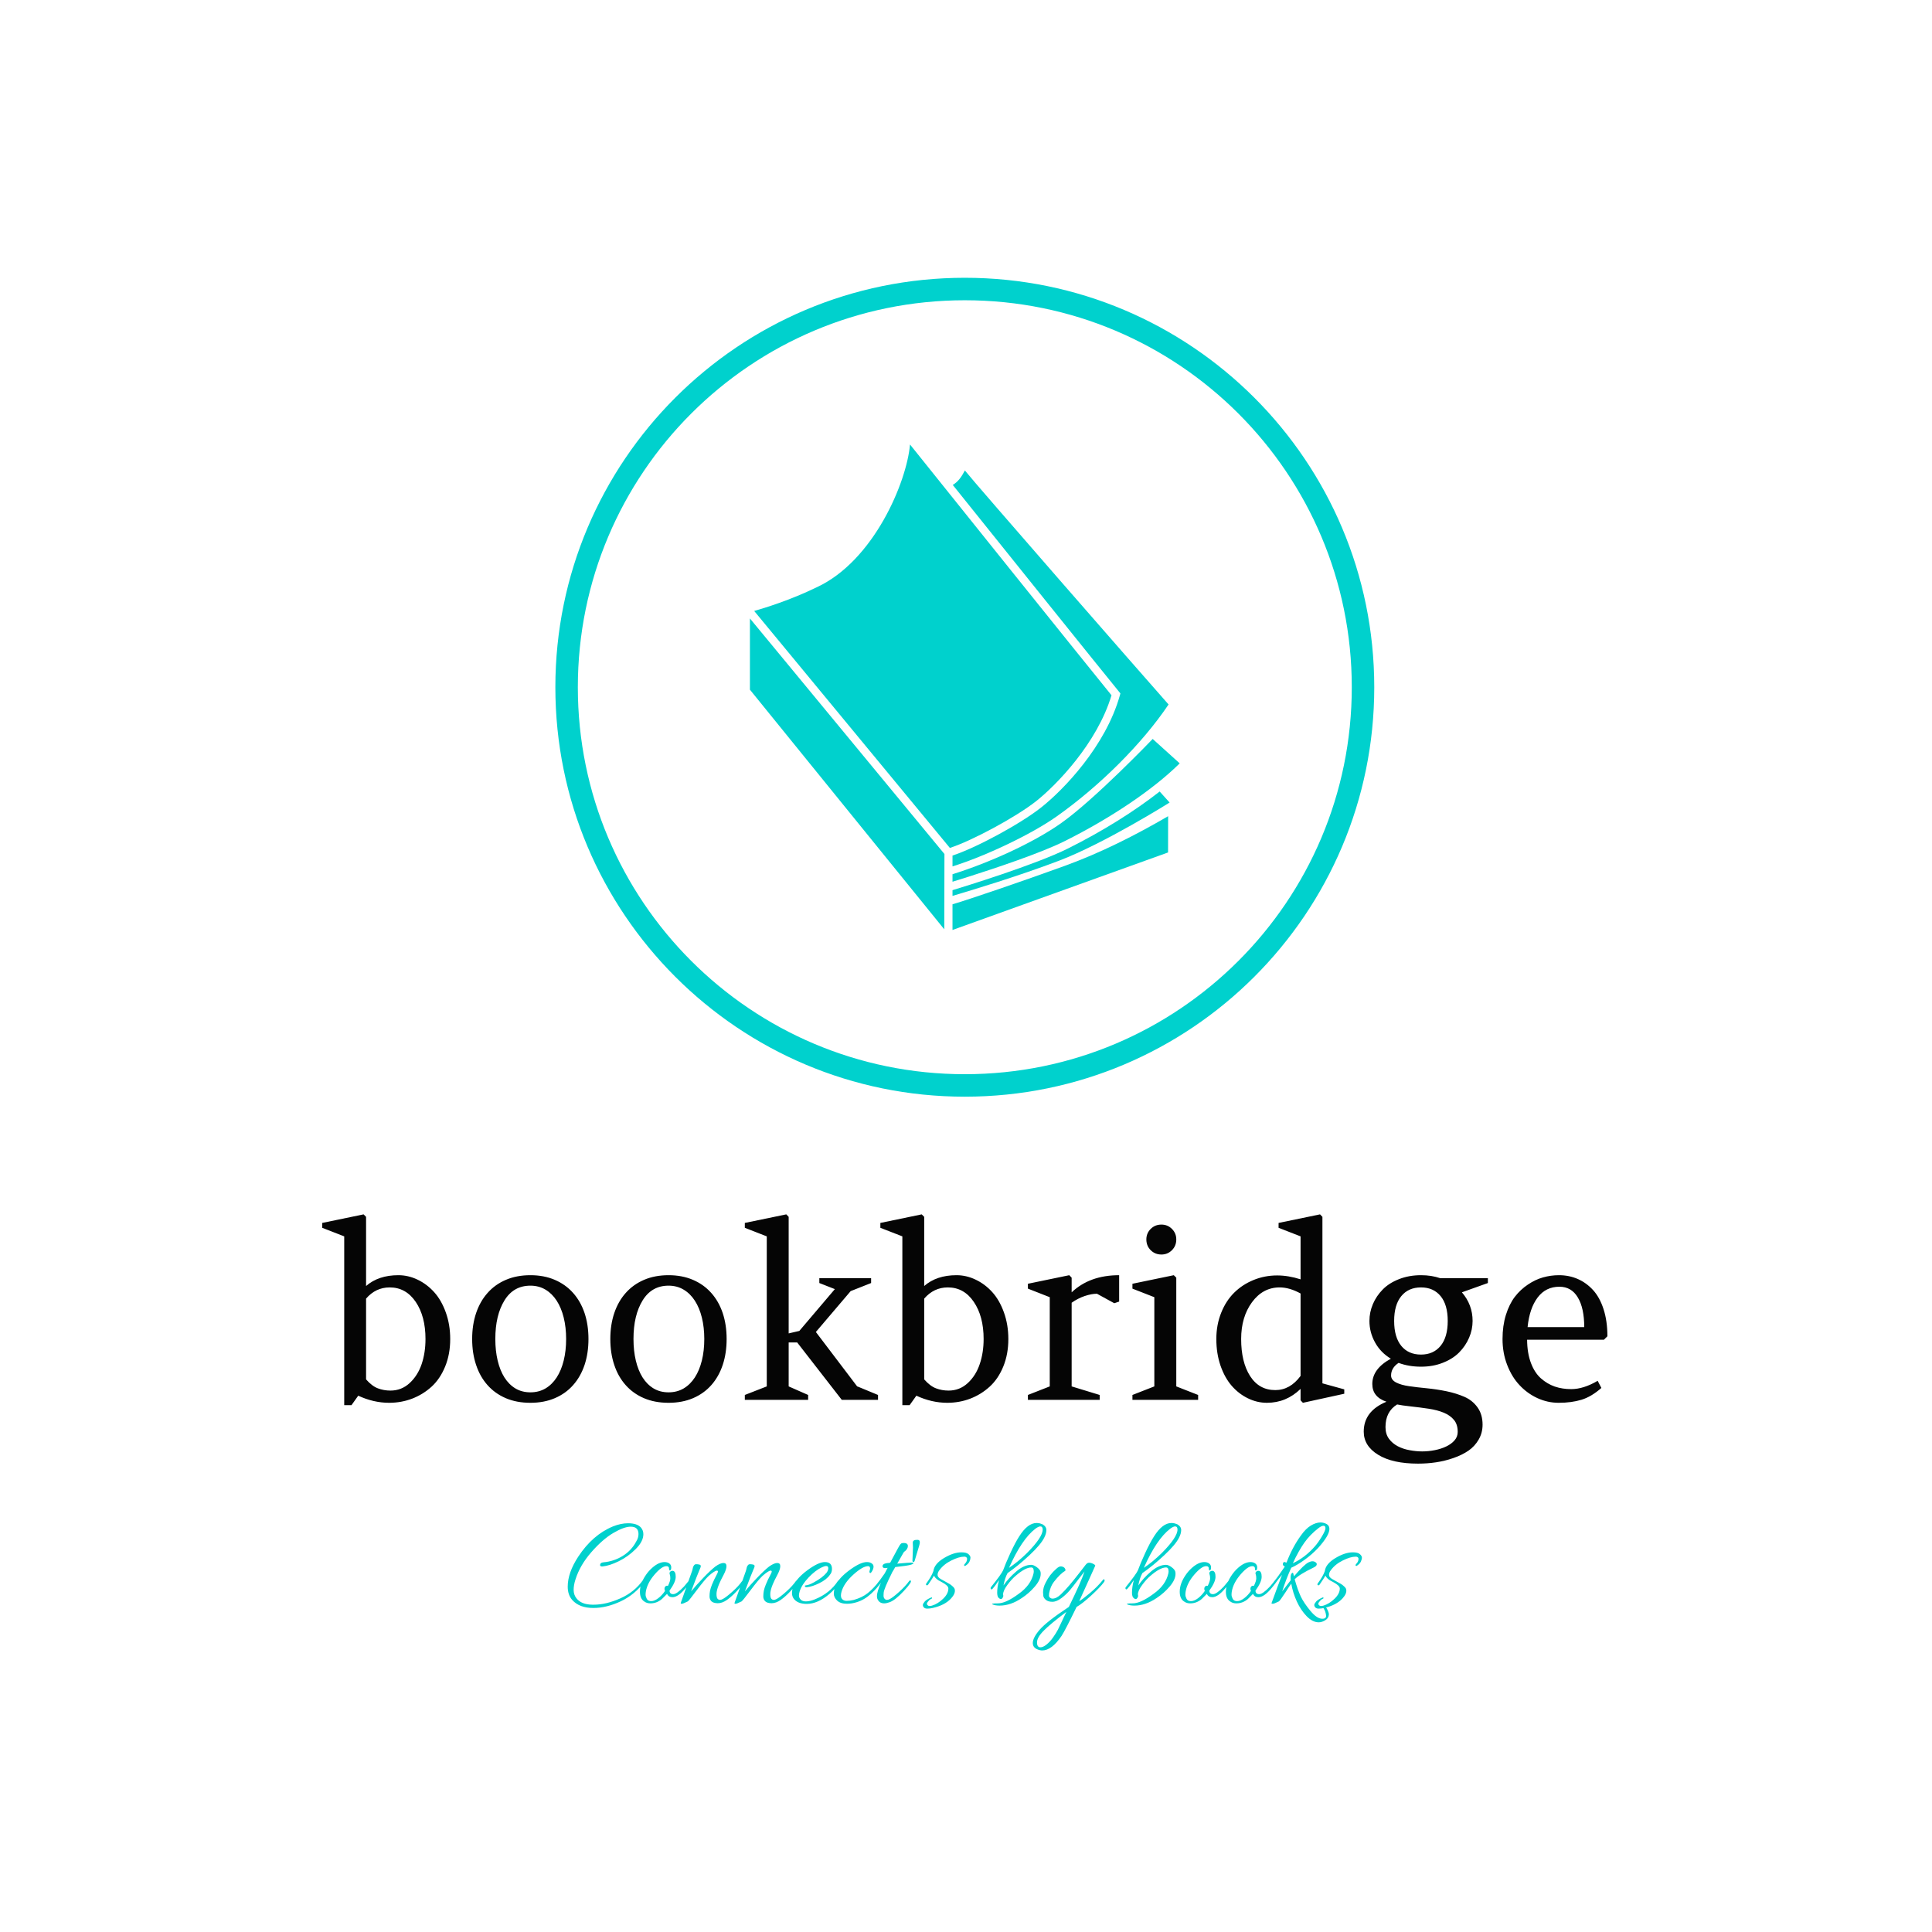 <svg xmlns="http://www.w3.org/2000/svg" version="1.1" xmlns:xlink="http://www.w3.org/1999/xlink" xmlns:svgjs="http://svgjs.dev/svgjs" width="1500" height="1500" viewBox="0 0 1500 1500"><rect width="1500" height="1500" fill="#ffffff"></rect><g transform="matrix(0.667,0,0,0.667,248.824,213.943)"><svg viewBox="0 0 232 248" data-background-color="#ffffff" preserveAspectRatio="xMidYMid meet" height="1603" width="1500" xmlns="http://www.w3.org/2000/svg" xmlns:xlink="http://www.w3.org/1999/xlink"><g id="tight-bounds" transform="matrix(1,0,0,1,0.273,0.4)"><svg viewBox="0 0 231.455 247.2" height="247.2" width="231.455"><g><svg viewBox="0 0 395.52 422.427" height="247.2" width="231.455"><g transform="matrix(1,0,0,1,0,288.223)"><svg viewBox="0 0 395.52 134.203" height="134.203" width="395.52"><g id="textblocktransform"><svg viewBox="0 0 395.52 134.203" height="134.203" width="395.52" id="textblock"><g><svg viewBox="0 0 395.52 76.706" height="76.706" width="395.52"><g transform="matrix(1,0,0,1,0,0)"><svg width="395.52" viewBox="0.24 -38.11 264.09 51.22" height="76.706" data-palette-color="#050505"><path d="M7.64-0.85L6.25 1.1 4.76 1.1 4.76-33.59 0.24-35.35 0.24-36.35 8.74-38.11 9.25-37.6 9.25-23.39Q11.79-25.61 15.89-25.61L15.89-25.61Q17.92-25.61 19.84-24.69 21.75-23.78 23.24-22.13 24.73-20.48 25.63-17.97 26.54-15.45 26.54-12.5L26.54-12.5Q26.54-9.38 25.5-6.84 24.46-4.3 22.71-2.7 20.95-1.1 18.71-0.24 16.48 0.61 13.99 0.61L13.99 0.61Q10.79 0.61 7.64-0.85L7.64-0.85ZM14.11-23.1L14.11-23.1Q11.23-23.1 9.25-20.8L9.25-20.8 9.25-4.2Q10.47-2.81 11.68-2.36 12.89-1.9 14.26-1.9L14.26-1.9Q16.53-1.9 18.2-3.44 19.87-4.98 20.67-7.34 21.46-9.69 21.46-12.5L21.46-12.5Q21.46-17.16 19.45-20.13 17.43-23.1 14.11-23.1ZM43.02-25.61L43.02-25.61Q45.8-25.61 48.02-24.66 50.24-23.71 51.78-21.98 53.32-20.26 54.14-17.85 54.95-15.43 54.95-12.5L54.95-12.5Q54.95-9.59 54.15-7.18 53.34-4.76 51.8-3.03 50.27-1.29 48.04-0.34 45.82 0.61 43.02 0.61L43.02 0.61Q40.18 0.61 37.96-0.34 35.74-1.29 34.2-3.03 32.66-4.76 31.86-7.17 31.05-9.57 31.05-12.5L31.05-12.5Q31.05-15.43 31.87-17.85 32.69-20.26 34.23-21.98 35.76-23.71 37.99-24.66 40.21-25.61 43.02-25.61ZM37.69-20.43L37.69-20.43Q35.81-17.38 35.81-12.5L35.81-12.5Q35.81-10.08 36.29-8.07 36.77-6.05 37.68-4.6 38.6-3.15 39.94-2.34 41.28-1.54 43.02-1.54L43.02-1.54Q44.75-1.54 46.12-2.34 47.48-3.15 48.42-4.6 49.36-6.05 49.86-8.07 50.36-10.08 50.36-12.5L50.36-12.5Q50.36-14.89 49.86-16.91 49.36-18.92 48.42-20.37 47.48-21.83 46.12-22.64 44.75-23.46 43.02-23.46L43.02-23.46Q39.55-23.46 37.69-20.43ZM71.41-25.61L71.41-25.61Q74.19-25.61 76.41-24.66 78.63-23.71 80.17-21.98 81.71-20.26 82.53-17.85 83.34-15.43 83.34-12.5L83.34-12.5Q83.34-9.59 82.54-7.18 81.73-4.76 80.2-3.03 78.66-1.29 76.44-0.34 74.21 0.61 71.41 0.61L71.41 0.61Q68.57 0.61 66.35-0.34 64.13-1.29 62.59-3.03 61.05-4.76 60.25-7.17 59.44-9.57 59.44-12.5L59.44-12.5Q59.44-15.43 60.26-17.85 61.08-20.26 62.62-21.98 64.16-23.71 66.38-24.66 68.6-25.61 71.41-25.61ZM66.08-20.43L66.08-20.43Q64.2-17.38 64.2-12.5L64.2-12.5Q64.2-10.08 64.68-8.07 65.16-6.05 66.07-4.6 66.99-3.15 68.33-2.34 69.67-1.54 71.41-1.54L71.41-1.54Q73.14-1.54 74.51-2.34 75.87-3.15 76.81-4.6 77.75-6.05 78.25-8.07 78.75-10.08 78.75-12.5L78.75-12.5Q78.75-14.89 78.25-16.91 77.75-18.92 76.81-20.37 75.87-21.83 74.51-22.64 73.14-23.46 71.41-23.46L71.41-23.46Q67.94-23.46 66.08-20.43ZM96.09-2.76L100.09-1 100.09 0 87.08 0 87.08-1 91.59-2.76 91.59-33.59 87.08-35.35 87.08-36.35 95.6-38.11 96.09-37.6 96.09-13.65 98.28-14.16 105.58-22.75 102.39-24 102.39-25 113.03-25 113.03-24 108.83-22.34 101.68-13.94 110.2-2.71 110.2-2.76 114.45-1 114.45 0 107 0 97.84-11.79 96.09-11.79 96.09-2.76ZM122.33-0.85L120.94 1.1 119.45 1.1 119.45-33.59 114.93-35.35 114.93-36.35 123.43-38.11 123.94-37.6 123.94-23.39Q126.48-25.61 130.58-25.61L130.58-25.61Q132.61-25.61 134.52-24.69 136.44-23.78 137.93-22.13 139.42-20.48 140.32-17.97 141.23-15.45 141.23-12.5L141.23-12.5Q141.23-9.38 140.19-6.84 139.15-4.3 137.39-2.7 135.63-1.1 133.4-0.24 131.17 0.61 128.68 0.61L128.68 0.61Q125.48 0.61 122.33-0.85L122.33-0.85ZM128.8-23.1L128.8-23.1Q125.92-23.1 123.94-20.8L123.94-20.8 123.94-4.2Q125.16-2.81 126.37-2.36 127.58-1.9 128.95-1.9L128.95-1.9Q131.22-1.9 132.89-3.44 134.56-4.98 135.35-7.34 136.15-9.69 136.15-12.5L136.15-12.5Q136.15-17.16 134.13-20.13 132.12-23.1 128.8-23.1ZM154.24-2.76L160-1 160 0 145.25 0 145.25-1 149.74-2.76 149.74-21.09 145.25-22.85 145.25-23.85 153.75-25.61 154.24-25.1 154.24-22.09Q157.95-25.61 164-25.61L164-25.61 164-20.19 163-19.85 159.44-21.8Q158.34-21.8 156.92-21.33 155.51-20.85 154.24-19.95L154.24-19.95 154.24-2.76ZM175.74-2.76L180.23-1 180.23 0 166.73 0 166.73-1 171.23-2.76 171.23-21.09 166.73-22.85 166.73-23.85 175.23-25.61 175.74-25.1 175.74-2.76ZM169.59-32.96L169.59-32.96Q169.59-34.23 170.48-35.12 171.37-36.01 172.69-36.01L172.69-36.01Q173.96-36.01 174.85-35.12 175.74-34.23 175.74-32.96L175.74-32.96Q175.74-31.64 174.85-30.75 173.96-29.86 172.69-29.86L172.69-29.86Q171.37-29.86 170.48-30.75 169.59-31.64 169.59-32.96ZM205.77-3.39L210.26-2.15 210.26-1.25 201.76 0.61 201.28 0.1 201.28-2.25Q198.35 0.61 194.37 0.61L194.37 0.61Q192.34 0.61 190.46-0.31 188.58-1.22 187.14-2.87 185.7-4.52 184.83-7.02 183.97-9.52 183.97-12.5L183.97-12.5Q183.97-15.41 184.96-17.87 185.94-20.34 187.63-22.01 189.31-23.68 191.61-24.62 193.9-25.56 196.47-25.56L196.47-25.56Q198.79-25.56 201.28-24.76L201.28-24.76 201.28-33.59 196.76-35.35 196.76-36.35 205.28-38.11 205.77-37.6 205.77-3.39ZM201.28-4.91L201.28-4.91 201.28-21.85Q199.01-23.1 196.98-23.1L196.98-23.1Q193.54-23.1 191.3-20.06 189.07-17.02 189.07-12.5L189.07-12.5Q189.07-7.76 190.91-4.88 192.76-2 196.08-2L196.08-2Q199.13-2 201.28-4.91ZM221.12 0.95L221.12 0.95Q218.73 2.42 218.73 5.59L218.73 5.59Q218.73 7.03 219.44 8 220.15 8.96 221.24 9.53 222.34 10.11 223.69 10.35 225.03 10.6 226.27 10.6L226.27 10.6Q227.57 10.6 228.87 10.34 230.18 10.08 231.22 9.58 232.26 9.08 232.91 8.34 233.57 7.59 233.57 6.59L233.57 6.59Q233.57 5.05 232.8 4.13 232.04 3.2 230.72 2.65 229.4 2.1 227.62 1.83 225.83 1.56 223.81 1.34L223.81 1.34Q222.95 1.25 222.28 1.15 221.61 1.05 221.12 0.95ZM226.03-6.81L226.03-6.81Q223.52-6.81 221.42-7.59L221.42-7.59Q219.88-6.57 219.88-5L219.88-5Q219.88-4.1 220.92-3.56 221.95-3.03 223.61-2.8 225.27-2.56 227.27-2.37 229.28-2.17 231.28-1.76 233.28-1.34 234.94-0.62 236.6 0.1 237.64 1.55 238.68 3 238.68 5.1L238.68 5.1Q238.68 6.79 237.87 8.18 237.06 9.57 235.76 10.46 234.45 11.35 232.69 11.96 230.94 12.57 229.12 12.84 227.3 13.11 225.42 13.11L225.42 13.11Q220.17 13.11 217.22 11.29 214.26 9.47 214.26 6.54L214.26 6.54Q214.26 2.32 218.93 0.39L218.93 0.39Q216.02-0.59 216.02-3.25L216.02-3.25Q216.02-6.37 219.83-8.45L219.83-8.45Q217.7-9.74 216.57-11.82 215.43-13.89 215.43-16.21L215.43-16.21Q215.43-17.99 216.14-19.67 216.85-21.34 218.16-22.67 219.46-24 221.51-24.8 223.56-25.61 226.03-25.61L226.03-25.61Q228.18-25.61 229.96-25L229.96-25 239.77-25 239.77-24 234.43-22.09Q236.63-19.53 236.63-16.21L236.63-16.21Q236.63-14.43 235.91-12.76 235.19-11.08 233.88-9.75 232.57-8.42 230.53-7.62 228.5-6.81 226.03-6.81ZM220.51-16.21L220.51-16.21Q220.51-12.87 221.98-11.08 223.44-9.3 226.03-9.3L226.03-9.3Q228.59-9.3 230.06-11.1 231.52-12.89 231.52-16.21L231.52-16.21Q231.52-19.53 230.06-21.31 228.59-23.1 226.03-23.1L226.03-23.1Q223.44-23.1 221.98-21.31 220.51-19.53 220.51-16.21ZM264.33-13.06L263.62-12.35 247.83-12.35Q247.85-9.62 248.61-7.59 249.37-5.57 250.66-4.42 251.96-3.27 253.51-2.73 255.06-2.2 256.89-2.2L256.89-2.2Q259.43-2.2 262.33-3.91L262.33-3.91 263.09-2.44Q261.04-0.63 258.99-0.01 256.94 0.61 254.32 0.61L254.32 0.61Q252.05 0.61 249.95-0.35 247.85-1.32 246.27-3.02 244.68-4.71 243.73-7.18 242.78-9.64 242.78-12.5L242.78-12.5Q242.78-15.21 243.47-17.44 244.17-19.68 245.31-21.17 246.46-22.66 247.99-23.68 249.51-24.71 251.11-25.16 252.71-25.61 254.37-25.61L254.37-25.61Q256.45-25.61 258.22-24.84 259.99-24.07 261.37-22.57 262.75-21.07 263.54-18.63 264.33-16.19 264.33-13.06L264.33-13.06ZM254.47-23.24L254.47-23.24Q251.66-23.24 249.99-21.02 248.32-18.8 247.93-14.94L247.93-14.94 259.57-14.94Q259.57-18.85 258.25-21.04 256.94-23.24 254.47-23.24Z" opacity="1" transform="matrix(1,0,0,1,0,0)" fill="#050505" class="wordmark-text-0" data-fill-palette-color="primary" id="text-0"></path></svg></g></svg></g><g transform="matrix(1,0,0,1,75.544,94.814)"><svg viewBox="0 0 244.431 39.389" height="39.389" width="244.431"><g transform="matrix(1,0,0,1,0,0)"><svg width="244.431" viewBox="1 -29.6 301.86 48.65" height="39.389" data-palette-color="#00d1cd"><path d="M27.9-25.2L27.9-25.2Q27.9-28 24.95-28L24.95-28Q22.4-28 18.32-25.6 14.25-23.2 9.95-18.28 5.65-13.35 3.95-7.95L3.95-7.95Q3.25-5.8 3.25-3.98 3.25-2.15 4.3-0.8L4.3-0.8Q6.15 1.6 10.35 1.65L10.35 1.65Q10.65 1.65 10.9 1.65L10.9 1.65Q15.55 1.65 20.95-0.73 26.35-3.1 29.6-7.7L29.6-7.7Q29.85-8.05 30.13-7.85 30.4-7.65 30.4-7.5 30.4-7.35 30.3-7.25L30.3-7.25Q26.6-2.2 21.2 0.35 15.8 2.9 10.75 2.9L10.75 2.9Q5.45 2.9 2.75-0.1L2.75-0.1Q1-2.05 1-5.2L1-5.2Q1-10.5 5-16.6L5-16.6Q10.45-24.9 18.2-28.1L18.2-28.1Q21.2-29.3 23.95-29.3L23.95-29.3Q27.35-29.3 28.8-27.7L28.8-27.7Q29.75-26.6 29.75-25.15L29.75-25.15Q29.75-22.4 26.85-19.5 23.95-16.6 20.43-14.88 16.9-13.15 14.3-12.9L14.3-12.9Q13.25-12.8 13.3-13.45L13.3-13.45Q13.35-14.35 14.55-14.45L14.55-14.45Q18.55-14.8 21.9-16.88 25.25-18.95 27.05-22.4L27.05-22.4Q27.9-23.75 27.9-25.2ZM39.1-5.5L39.1-5.5Q40-7.35 40-8.35 40-9.35 39.77-9.93 39.55-10.5 39.97-10.9 40.4-11.3 41.05-11.2L41.05-11.2Q42.05-10.95 42.05-8.95 42.05-6.95 39.7-3.7L39.7-3.7Q39.75-2.35 41.1-2.35 42.45-2.35 45.2-5.25L45.2-5.25Q46.5-6.75 46.82-7.2 47.15-7.65 47.4-7.53 47.65-7.4 47.65-7.3L47.65-7.3Q47.65-6.8 45.85-4.7L45.85-4.7Q43-1.2 40.8-1.2L40.8-1.2Q39.35-1.2 38.75-2.45L38.75-2.45Q37.75-1.4 36.8-0.5L36.8-0.5Q34.85 1.15 32.45 1.15L32.45 1.15Q31.1 1.15 30.2 0.5L30.2 0.5Q28.45-0.55 28.45-3.25L28.45-3.25Q28.45-6.2 30.45-9.25L30.45-9.25Q31.6-11.05 33.15-12.4L33.15-12.4Q35.6-14.55 37.8-14.55L37.8-14.55Q38.35-14.55 38.85-14.4L38.85-14.4Q40.35-13.9 40.35-12.5L40.35-12.5Q40.35-11.35 39.75-11.35L39.75-11.35Q39.5-11.45 39.5-12.1L39.5-12.1Q39.5-13 38.5-13L38.5-13Q36.75-13 34-9.8 31.25-6.6 30.7-3.35L30.7-3.35Q30.6-2.8 30.6-2.13 30.6-1.45 31.05-0.58 31.5 0.3 32.72 0.3 33.95 0.3 35.4-0.8 36.85-1.9 38-3.6L38-3.6 37.85-3.9Q37.65-4.7 38.05-5.2 38.45-5.7 39.1-5.5ZM60.2-14.2L60.2-14.2Q61.34-14.2 61.34-12.98 61.34-11.75 60.2-9.6 59.05-7.45 58.5-6.1L58.5-6.1Q57.55-3.8 57.55-2.43 57.55-1.05 57.95-0.6L57.95-0.6Q58.7 0.2 60-0.53 61.3-1.25 63.62-3.33 65.95-5.4 67.34-7.4L67.34-7.4Q67.55-7.65 67.82-7.53 68.09-7.4 68.09-7.28 68.09-7.15 68-7L68-7Q67.25-5.65 65.3-3.55 63.34-1.45 61.55-0.18 59.75 1.1 58 1.1L58 1.1Q56.3 1.05 55.59 0.33 54.9-0.4 54.9-1.5 54.9-2.6 55.09-3.63 55.3-4.65 55.84-6L55.84-6Q56.75-8.15 57.42-9.35 58.09-10.55 58.09-10.93 58.09-11.3 57.7-11.3L57.7-11.3Q56.9-11.3 54.65-9.35L54.65-9.35Q53.09-7.9 50.07-3.88 47.05 0.15 46.65 0.4L46.65 0.4Q44.84 1.3 44.4 1.3 43.95 1.3 43.95 1.15 43.95 1 44.05 0.73 44.15 0.45 45.02-2 45.9-4.45 46.92-7.38 47.95-10.3 48.17-10.9 48.4-11.5 48.47-11.93 48.55-12.35 48.65-12.65 48.75-12.95 49.02-13.33 49.3-13.7 49.75-13.73 50.2-13.75 50.9-13.63 51.59-13.5 51.59-13L51.59-13Q51.59-12.65 51.05-11.48 50.5-10.3 47.9-3.4L47.9-3.4Q49.7-5.6 52.45-8.47 55.2-11.35 57.09-12.85L57.09-12.85Q59-14.2 60.2-14.2ZM80.64-14.2L80.64-14.2Q81.79-14.2 81.79-12.98 81.79-11.75 80.64-9.6 79.49-7.45 78.94-6.1L78.94-6.1Q77.99-3.8 77.99-2.43 77.99-1.05 78.39-0.6L78.39-0.6Q79.14 0.2 80.44-0.53 81.74-1.25 84.07-3.33 86.39-5.4 87.79-7.4L87.79-7.4Q87.99-7.65 88.27-7.53 88.54-7.4 88.54-7.28 88.54-7.15 88.44-7L88.44-7Q87.69-5.65 85.74-3.55 83.79-1.45 81.99-0.18 80.19 1.1 78.44 1.1L78.44 1.1Q76.74 1.05 76.04 0.33 75.34-0.4 75.34-1.5 75.34-2.6 75.54-3.63 75.74-4.65 76.29-6L76.29-6Q77.19-8.15 77.87-9.35 78.54-10.55 78.54-10.93 78.54-11.3 78.14-11.3L78.14-11.3Q77.34-11.3 75.09-9.35L75.09-9.35Q73.54-7.9 70.52-3.88 67.49 0.15 67.09 0.4L67.09 0.4Q65.29 1.3 64.84 1.3 64.39 1.3 64.39 1.15 64.39 1 64.49 0.73 64.59 0.45 65.47-2 66.34-4.45 67.37-7.38 68.39-10.3 68.62-10.9 68.84-11.5 68.92-11.93 68.99-12.35 69.09-12.65 69.19-12.95 69.47-13.33 69.74-13.7 70.19-13.73 70.64-13.75 71.34-13.63 72.04-13.5 72.04-13L72.04-13Q72.04-12.65 71.49-11.48 70.94-10.3 68.34-3.4L68.34-3.4Q70.14-5.6 72.89-8.47 75.64-11.35 77.54-12.85L77.54-12.85Q79.44-14.2 80.64-14.2ZM98.74-14.55L98.74-14.55Q101.44-14.55 101.44-11.95L101.44-11.95Q101.44-10.6 100.69-9.75L100.69-9.75Q99.44-7.9 96.64-6.53 93.84-5.15 91.89-5L91.89-5Q91.19-4.95 91.14-5.4L91.14-5.4Q91.09-5.6 91.27-5.65 91.44-5.7 91.54-5.7L91.54-5.7Q92.69-5.8 94.49-6.8L94.49-6.8Q97.84-8.6 99.39-10.5L99.39-10.5Q100.04-11.4 100.04-12.23 100.04-13.05 99.24-13.05L99.24-13.05Q98.59-13.05 97.49-12.5L97.49-12.5Q95.14-11.4 92.54-8.68 89.94-5.95 89.14-3.35L89.14-3.35Q88.89-2.55 88.89-1.78 88.89-1 89.54-0.3 90.19 0.4 91.54 0.4L91.54 0.4Q93.04 0.4 94.99-0.4L94.99-0.4Q100.64-2.7 103.69-7.35L103.69-7.35Q103.99-7.75 104.24-7.5L104.24-7.5Q104.44-7.4 104.44-7.25 104.44-7.1 104.29-6.9L104.29-6.9Q102.79-4.4 100.49-2.45L100.49-2.45Q96.04 1.35 91.84 1.35L91.84 1.35Q88.24 1.35 86.79-0.8L86.79-0.8Q86.24-1.65 86.24-2.85 86.24-4.05 86.89-5.7L86.89-5.7Q88.14-8.55 92.24-11.55 96.34-14.55 98.74-14.55ZM115.69-11L115.69-11 115.94-12Q115.94-13 115.19-13L115.19-13Q113.14-13 109.59-9.8 106.04-6.6 105.09-3.35L105.09-3.35Q104.84-2.5 104.84-1.83 104.84-1.15 105.14-0.7L105.14-0.7Q105.74 0.2 106.99 0.2 108.24 0.2 109.69-0.15L109.69-0.15Q112.89-1.05 115.01-2.73 117.14-4.4 119.49-7.4L119.49-7.4Q119.69-7.65 119.96-7.55 120.24-7.45 120.24-7.28 120.24-7.1 120.09-6.75L120.09-6.75Q117.69-3.5 115.06-1.48 112.44 0.55 108.99 1.15L108.99 1.15Q107.99 1.3 107.14 1.3L107.14 1.3Q104.69 1.3 103.41 0.1 102.14-1.1 102.14-2.55 102.14-4 102.84-5.7L102.84-5.7Q104.09-8.55 108.19-11.55 112.29-14.55 114.69-14.55L114.69-14.55Q115.29-14.55 115.84-14.4L115.84-14.4Q117.24-13.9 117.24-12.8L117.24-12.8Q117.24-12.05 116.69-11.1 116.14-10.15 115.86-10.43 115.59-10.7 115.69-11ZM126.24-13.95L126.89-14Q130.74-14.35 131.56-14.35 132.39-14.35 132.39-14.1L132.39-14.1Q132.39-13.8 131.21-13.48 130.04-13.15 125.49-12.65L125.49-12.65Q125.24-12.2 124.89-11.6L124.89-11.6Q124.14-10.4 124.09-10.15L124.09-10.15Q121.24-4.45 121.09-2.9L121.09-2.9Q121.04-2.45 121.04-1.75 121.04-1.05 121.44-0.6L121.44-0.6Q122.14 0.2 123.44-0.5 124.74-1.2 127.06-3.3 129.39-5.4 130.84-7.4L130.84-7.4Q131.04-7.65 131.34-7.5L131.34-7.5Q132.09-7.15 128.74-3.55L128.74-3.55Q125.54-0.1 123.39 0.7L123.39 0.7Q122.14 1.15 121.29 1.15L121.29 1.15Q119.29 1.15 118.64-0.75L118.64-0.75Q118.54-1.1 118.54-1.6L118.54-1.6Q118.54-3.35 120.14-6.9L120.14-6.9Q119.89-6.35 118.19-4.4L118.19-4.4Q117.74-3.9 117.49-4.4L117.49-4.4Q117.44-4.5 117.44-4.67 117.44-4.85 117.64-5.1L117.64-5.1Q120.09-8.15 121.49-10.25L121.49-10.25Q121.49-10.3 122.59-12.35L122.59-12.35Q122.09-12.25 121.56-12.25 121.04-12.25 120.79-12.58 120.54-12.9 120.74-13.35L120.74-13.35Q121.09-14.15 123.39-14.25L123.39-14.25Q123.44-14.35 123.59-14.35L123.59-14.35 126.09-19Q126.29-19.4 126.54-19.83 126.79-20.25 126.91-20.48 127.04-20.7 127.19-20.95 127.34-21.2 127.44-21.3 127.54-21.4 127.64-21.5L127.64-21.5Q127.84-21.8 128.81-21.8 129.79-21.8 130.14-21.25L130.14-21.25Q130.29-21.05 130.29-20.58 130.29-20.1 129.94-19.53 129.59-18.95 129.19-18.7 128.79-18.45 128.64-18.15L128.64-18.15 126.24-13.95ZM132.18-22.23Q132.23-22.5 132.58-22.75 132.93-23 133.88-23 134.83-23 134.83-22.15L134.83-22.15Q134.83-21.55 134.58-20.75 134.33-19.95 134.23-19.58 134.13-19.2 133.66-17.68 133.18-16.15 132.98-15.4L132.98-15.4Q132.78-14.55 132.41-14.55 132.03-14.55 132.03-15.15L132.03-15.15 132.23-20.15Q132.23-20.5 132.18-21.23 132.13-21.95 132.18-22.23ZM137.93 0.5L137.93 0.5Q137.28 1.25 137.66 1.7 138.03 2.15 138.51 2.15 138.98 2.15 139.48 2L139.48 2Q141.63 1.35 143.66-0.58 145.68-2.5 145.68-4.5L145.68-4.5Q145.68-5.6 143.23-6.9L143.23-6.9Q142.08-7.5 141.93-7.6L141.93-7.6Q140.58-8.5 140.23-9.4L140.23-9.4Q139.53-8.2 137.98-5.95L137.98-5.95Q137.63-5.55 137.33-5.78 137.03-6 137.28-6.4L137.28-6.4Q139.33-9.2 139.98-11.1L139.98-11.1Q140.33-13.85 143.98-16.05 147.63-18.25 150.63-18.25L150.63-18.25Q152.53-18.25 153.31-17.57 154.08-16.9 154.08-16.25 154.08-15.6 153.71-14.75 153.33-13.9 152.18-13.15L152.18-13.15Q151.88-12.95 151.68-13.25L151.68-13.25Q151.58-13.55 152.11-14.08 152.63-14.6 152.78-15.5 152.93-16.4 151.98-16.6L151.98-16.6Q151.83-16.6 151.68-16.6L151.68-16.6Q149.73-16.6 146.81-15.15 143.88-13.7 142.23-11.4L142.23-11.4Q141.58-10.55 141.58-9.68 141.58-8.8 142.78-8.1L142.78-8.1Q143.28-7.8 144.48-7.15 145.68-6.5 146.18-6.2 146.68-5.9 147.38-5.25 148.08-4.6 148.13-4.05L148.13-4.05Q148.38-2.55 146.73-0.75L146.73-0.75Q144.38 1.85 139.73 2.9L139.73 2.9Q138.68 3.15 137.61 3.15 136.53 3.15 136.13 2.35L136.13 2.35Q135.98 2.15 135.98 1.73 135.98 1.3 136.78 0.35L136.78 0.35Q137.53-0.4 139.18-1.1L139.18-1.1Q139.33-1.15 139.43-1.05 139.53-0.95 139.48-0.8 139.43-0.65 138.96-0.45 138.48-0.25 137.93 0.5ZM177.18-13.5L177.18-13.5Q178.08-13.5 179.33-12.58 180.58-11.65 180.73-10.75L180.73-10.75Q180.78-10.4 180.78-10.1L180.78-10.1Q180.78-7.85 178.58-5.28 176.38-2.7 173.63-0.9L173.63-0.9Q169.38 2 165.18 2L165.18 2Q163.48 2 162.48 1.55L162.48 1.55Q161.68 1.15 164.48 1.15L164.48 1.15Q167.53 1.15 172.38-2.45L172.38-2.45Q177.08-5.75 178.08-10.35L178.08-10.35Q178.23-11.05 178.05-11.78 177.88-12.5 177.18-12.5L177.18-12.5Q174.93-12.5 171.28-9.35L171.28-9.35Q169.73-8.05 168.1-5.85 166.48-3.65 166.48-2.25L166.48-2.25Q166.48-2.05 166.55-1.83 166.63-1.6 166.38-1.1L166.38-1.1Q165.73 0.2 164.53-1.25L164.53-1.25Q164.23-2 164.23-2.8L164.23-2.8Q164.23-5.1 164.93-7.65L164.93-7.65Q164.73-7.45 164.05-6.43 163.38-5.4 162.48-4.4L162.48-4.4Q162.03-3.9 161.78-4.4L161.78-4.4Q161.73-4.5 161.73-4.67 161.73-4.85 161.93-5.1L161.93-5.1Q165.83-9.95 166.48-11.4L166.48-11.4Q167.38-13.9 169.23-17.93 171.08-21.95 172.63-24.35L172.63-24.35Q175.83-29.4 179.23-29.4L179.23-29.4Q179.83-29.4 180.48-29.25L180.48-29.25 181.48-28.9Q182.93-28.05 182.93-26.73 182.93-25.4 182.13-23.85L182.13-23.85Q180.83-21.2 176.53-17.18 172.23-13.15 168.18-10.35L168.18-10.35Q167.18-8.55 166.63-5.65L166.63-5.65Q168.48-8.4 171.45-10.95 174.43-13.5 177.18-13.5ZM175.58-18L175.58-18Q181.53-24 181.53-26.9L181.53-26.9Q181.53-28.1 180.63-28.1L180.63-28.1Q179.93-28.1 178.73-27.2L178.73-27.2Q173.58-23.25 168.73-12.35L168.73-12.35Q172.13-14.6 175.58-18ZM181.32 19.05L181.32 19.05Q180.92 19.05 180.32 18.9L180.32 18.9Q177.77 18.25 177.77 16.23 177.77 14.2 180.4 11.15 183.02 8.1 191.47 2.5L191.47 2.5Q196.17-7.1 197.42-10.95L197.42-10.95Q196.82-10.25 195.07-7.93 193.32-5.6 191.97-3.98 190.62-2.35 188.72-0.9 186.82 0.55 185.22 0.55 183.62 0.55 182.75-0.18 181.87-0.9 181.77-1.7 181.67-2.5 181.67-3.05L181.67-3.05Q181.67-4.9 182.67-6.75L182.67-6.75Q184.17-9.8 186.72-12L186.72-12Q187.67-12.9 188.4-12.9 189.12-12.9 189.72-12.45L189.72-12.45Q190.37-11.75 190.12-11.25L190.12-11.25Q188.22-10.15 185.77-7L185.77-7Q184.47-5.3 183.97-2.7L183.97-2.7Q183.92-2.35 183.92-1.83 183.92-1.3 184.35-0.98 184.77-0.65 185.22-0.65L185.22-0.65Q186.77-0.65 188.47-2.3 190.17-3.95 191.72-5.78 193.27-7.6 195.25-10.15 197.22-12.7 197.85-13.5 198.47-14.3 199.12-14.3L199.12-14.3Q199.92-14.3 200.77-13.85 201.62-13.4 201.5-13.15 201.37-12.9 198.95-7.48 196.52-2.05 195.42 0.3L195.42 0.3Q196.62-0.35 199.5-2.78 202.37-5.2 204.37-7.7L204.37-7.7Q204.87-8.3 205.02-7.8L205.02-7.8Q205.07-7.7 205.07-7.48 205.07-7.25 204.77-6.85L204.77-6.85Q203.22-4.8 199.82-1.7 196.42 1.4 194.42 2.5L194.42 2.5Q190.17 11.25 188.72 13.5L188.72 13.5Q184.97 19.05 181.32 19.05ZM190.52 4.4L190.52 4.4Q184.52 8.9 181.95 11.5 179.37 14.1 179.37 15.98 179.37 17.85 180.67 17.85L180.67 17.85Q181.67 17.85 182.97 16.82 184.27 15.8 185.47 14.1 186.67 12.4 187.3 11.18 187.92 9.95 189.02 7.58 190.12 5.2 190.52 4.4ZM228.42-13.5L228.42-13.5Q229.32-13.5 230.57-12.58 231.82-11.65 231.97-10.75L231.97-10.75Q232.02-10.4 232.02-10.1L232.02-10.1Q232.02-7.85 229.82-5.28 227.62-2.7 224.87-0.9L224.87-0.9Q220.62 2 216.42 2L216.42 2Q214.72 2 213.72 1.55L213.72 1.55Q212.92 1.15 215.72 1.15L215.72 1.15Q218.77 1.15 223.62-2.45L223.62-2.45Q228.32-5.75 229.32-10.35L229.32-10.35Q229.47-11.05 229.29-11.78 229.12-12.5 228.42-12.5L228.42-12.5Q226.17-12.5 222.52-9.35L222.52-9.35Q220.97-8.05 219.34-5.85 217.72-3.65 217.72-2.25L217.72-2.25Q217.72-2.05 217.79-1.83 217.87-1.6 217.62-1.1L217.62-1.1Q216.97 0.2 215.77-1.25L215.77-1.25Q215.47-2 215.47-2.8L215.47-2.8Q215.47-5.1 216.17-7.65L216.17-7.65Q215.97-7.45 215.29-6.43 214.62-5.4 213.72-4.4L213.72-4.4Q213.27-3.9 213.02-4.4L213.02-4.4Q212.97-4.5 212.97-4.67 212.97-4.85 213.17-5.1L213.17-5.1Q217.07-9.95 217.72-11.4L217.72-11.4Q218.62-13.9 220.47-17.93 222.32-21.95 223.87-24.35L223.87-24.35Q227.07-29.4 230.47-29.4L230.47-29.4Q231.07-29.4 231.72-29.25L231.72-29.25 232.72-28.9Q234.17-28.05 234.17-26.73 234.17-25.4 233.37-23.85L233.37-23.85Q232.07-21.2 227.77-17.18 223.47-13.15 219.42-10.35L219.42-10.35Q218.42-8.55 217.87-5.65L217.87-5.65Q219.72-8.4 222.69-10.95 225.67-13.5 228.42-13.5ZM226.82-18L226.82-18Q232.77-24 232.77-26.9L232.77-26.9Q232.77-28.1 231.87-28.1L231.87-28.1Q231.17-28.1 229.97-27.2L229.97-27.2Q224.82-23.25 219.97-12.35L219.97-12.35Q223.37-14.6 226.82-18ZM244.27-5.5L244.27-5.5Q245.17-7.35 245.17-8.35 245.17-9.35 244.94-9.93 244.72-10.5 245.14-10.9 245.57-11.3 246.22-11.2L246.22-11.2Q247.22-10.95 247.22-8.95 247.22-6.95 244.87-3.7L244.87-3.7Q244.92-2.35 246.27-2.35 247.62-2.35 250.37-5.25L250.37-5.25Q251.67-6.75 251.99-7.2 252.32-7.65 252.57-7.53 252.82-7.4 252.82-7.3L252.82-7.3Q252.82-6.8 251.02-4.7L251.02-4.7Q248.17-1.2 245.97-1.2L245.97-1.2Q244.52-1.2 243.92-2.45L243.92-2.45Q242.92-1.4 241.97-0.5L241.97-0.5Q240.02 1.15 237.62 1.15L237.62 1.15Q236.27 1.15 235.37 0.5L235.37 0.5Q233.62-0.55 233.62-3.25L233.62-3.25Q233.62-6.2 235.62-9.25L235.62-9.25Q236.77-11.05 238.32-12.4L238.32-12.4Q240.77-14.55 242.97-14.55L242.97-14.55Q243.52-14.55 244.02-14.4L244.02-14.4Q245.52-13.9 245.52-12.5L245.52-12.5Q245.52-11.35 244.92-11.35L244.92-11.35Q244.67-11.45 244.67-12.1L244.67-12.1Q244.67-13 243.67-13L243.67-13Q241.92-13 239.17-9.8 236.42-6.6 235.87-3.35L235.87-3.35Q235.77-2.8 235.77-2.13 235.77-1.45 236.22-0.58 236.67 0.3 237.89 0.3 239.12 0.3 240.57-0.8 242.02-1.9 243.17-3.6L243.17-3.6 243.02-3.9Q242.82-4.7 243.22-5.2 243.62-5.7 244.27-5.5ZM261.81-5.5L261.81-5.5Q262.71-7.35 262.71-8.35 262.71-9.35 262.49-9.93 262.26-10.5 262.69-10.9 263.11-11.3 263.76-11.2L263.76-11.2Q264.76-10.95 264.76-8.95 264.76-6.95 262.41-3.7L262.41-3.7Q262.46-2.35 263.81-2.35 265.16-2.35 267.91-5.25L267.91-5.25Q269.21-6.75 269.54-7.2 269.86-7.65 270.11-7.53 270.36-7.4 270.36-7.3L270.36-7.3Q270.36-6.8 268.56-4.7L268.56-4.7Q265.71-1.2 263.51-1.2L263.51-1.2Q262.06-1.2 261.46-2.45L261.46-2.45Q260.46-1.4 259.51-0.5L259.51-0.5Q257.56 1.15 255.16 1.15L255.16 1.15Q253.81 1.15 252.91 0.5L252.91 0.5Q251.16-0.55 251.16-3.25L251.16-3.25Q251.16-6.2 253.16-9.25L253.16-9.25Q254.31-11.05 255.86-12.4L255.86-12.4Q258.31-14.55 260.51-14.55L260.51-14.55Q261.06-14.55 261.56-14.4L261.56-14.4Q263.06-13.9 263.06-12.5L263.06-12.5Q263.06-11.35 262.46-11.35L262.46-11.35Q262.21-11.45 262.21-12.1L262.21-12.1Q262.21-13 261.21-13L261.21-13Q259.46-13 256.71-9.8 253.96-6.6 253.41-3.35L253.41-3.35Q253.31-2.8 253.31-2.13 253.31-1.45 253.76-0.58 254.21 0.3 255.44 0.3 256.66 0.3 258.11-0.8 259.56-1.9 260.71-3.6L260.71-3.6 260.56-3.9Q260.36-4.7 260.76-5.2 261.16-5.7 261.81-5.5ZM271.31 0.4L271.31 0.4Q269.51 1.3 269.01 1.3 268.51 1.3 268.51 1.15 268.51 1 268.59 0.83 268.66 0.65 269.29-1.05 269.91-2.75 270.86-5.35 271.81-7.95 272.51-9.7L272.51-9.7Q271.36-8.45 269.81-6.25L269.81-6.25Q269.56-5.9 269.14-6.05 268.71-6.2 269.41-7.1L269.41-7.1Q271.06-9.1 273.56-12.85L273.56-12.85Q272.81-13.25 272.81-13.63 272.81-14 272.91-14.2L272.91-14.2Q273.16-14.8 273.81-14.45L273.81-14.45Q274.11-14.35 274.21-14.35L274.21-14.35Q276.41-20.15 279.71-24.7L279.71-24.7Q281.51-27.25 283.46-28.43 285.41-29.6 287.11-29.6L287.11-29.6Q288.31-29.6 289.41-29.03 290.51-28.45 290.51-27.15L290.51-27.15Q290.51-24.65 286.21-19.9L286.21-19.9Q283.91-17.45 281.06-15.4 278.21-13.35 276.01-12.4L276.01-12.4Q274.06-8.1 272.56-3.4L272.56-3.4 275.81-7.65Q275.76-8.1 275.76-8.6L275.76-8.6Q275.76-10.1 276.41-10.45L276.41-10.45Q276.76-10.6 276.86-9.85L276.86-9.85 277.06-9.15Q280.91-13.65 282.61-14.45L282.61-14.45Q283.41-14.85 284.06-14.85 284.71-14.85 285.21-14.5 285.71-14.15 285.71-13.75L285.71-13.75Q285.71-13.05 284.56-12.5L284.56-12.5Q279.06-9.85 277.31-8L277.31-8Q278.51-3.8 279.66-1.4 280.81 1 283.29 4 285.76 7 287.81 7L287.81 7Q289.51 7 289.21 5.5L289.21 5.5Q289.01 4.15 288.39 3.18 287.76 2.2 288.26 2.2L288.26 2.2Q288.71 2.25 289.21 2.65L289.21 2.65Q289.51 3 289.91 3.88 290.31 4.75 290.31 5.35L290.31 5.35Q290.26 6.75 288.96 7.55 287.66 8.35 286.46 8.35L286.46 8.35Q284.11 8.35 281.86 6.03 279.61 3.7 278.11 0.4 276.61-2.9 276.01-6.35L276.01-6.35Q275.11-5.1 274.01-3.35L274.01-3.35Q271.76 0.1 271.31 0.4ZM287.66-24.3Q289.01-26.55 289.01-27.45 289.01-28.35 288.26-28.35 287.51-28.35 286.36-27.45L286.36-27.45Q283.16-25 280.96-21.88 278.76-18.75 276.61-14.1L276.61-14.1Q281.26-16.25 285.06-20.6L285.06-20.6Q286.31-22.05 287.66-24.3ZM286.71 0.5L286.71 0.5Q286.06 1.25 286.43 1.7 286.81 2.15 287.28 2.15 287.76 2.15 288.26 2L288.26 2Q290.41 1.35 292.43-0.58 294.46-2.5 294.46-4.5L294.46-4.5Q294.46-5.6 292.01-6.9L292.01-6.9Q290.86-7.5 290.71-7.6L290.71-7.6Q289.36-8.5 289.01-9.4L289.01-9.4Q288.31-8.2 286.76-5.95L286.76-5.95Q286.41-5.55 286.11-5.78 285.81-6 286.06-6.4L286.06-6.4Q288.11-9.2 288.76-11.1L288.76-11.1Q289.11-13.85 292.76-16.05 296.41-18.25 299.41-18.25L299.41-18.25Q301.31-18.25 302.08-17.57 302.86-16.9 302.86-16.25 302.86-15.6 302.48-14.75 302.11-13.9 300.96-13.15L300.96-13.15Q300.66-12.95 300.46-13.25L300.46-13.25Q300.36-13.55 300.88-14.08 301.41-14.6 301.56-15.5 301.71-16.4 300.76-16.6L300.76-16.6Q300.61-16.6 300.46-16.6L300.46-16.6Q298.51-16.6 295.58-15.15 292.66-13.7 291.01-11.4L291.01-11.4Q290.36-10.55 290.36-9.68 290.36-8.8 291.56-8.1L291.56-8.1Q292.06-7.8 293.26-7.15 294.46-6.5 294.96-6.2 295.46-5.9 296.16-5.25 296.86-4.6 296.91-4.05L296.91-4.05Q297.16-2.55 295.51-0.75L295.51-0.75Q293.16 1.85 288.51 2.9L288.51 2.9Q287.46 3.15 286.38 3.15 285.31 3.15 284.91 2.35L284.91 2.35Q284.76 2.15 284.76 1.73 284.76 1.3 285.56 0.35L285.56 0.35Q286.31-0.4 287.96-1.1L287.96-1.1Q288.11-1.15 288.21-1.05 288.31-0.95 288.26-0.8 288.21-0.65 287.73-0.45 287.26-0.25 286.71 0.5Z" opacity="1" transform="matrix(1,0,0,1,0,0)" fill="#00d1cd" class="slogan-text-1" data-fill-palette-color="secondary" id="text-1"></path></svg></g></svg></g></svg></g></svg></g><g transform="matrix(1,0,0,1,71.757,0)"><svg viewBox="0 0 252.007 252.007" height="252.007" width="252.007"><g><svg></svg></g><g id="icon-0"><svg viewBox="0 0 252.007 252.007" height="252.007" width="252.007"><g><path d="M0 126.003c0-69.59 56.414-126.003 126.003-126.003 69.59 0 126.003 56.414 126.004 126.003 0 69.59-56.414 126.003-126.004 126.004-69.59 0-126.003-56.414-126.003-126.004zM126.003 245.089c65.769 0 119.086-53.317 119.086-119.086 0-65.769-53.317-119.086-119.086-119.086-65.769 0-119.086 53.317-119.086 119.086 0 65.769 53.317 119.086 119.086 119.086z" data-fill-palette-color="accent" fill="#00d1cd" stroke="transparent"></path></g><g transform="matrix(1,0,0,1,59.876,51.303)"><svg viewBox="0 0 132.255 149.401" height="149.401" width="132.255"><g><svg xmlns="http://www.w3.org/2000/svg" xmlns:xlink="http://www.w3.org/1999/xlink" version="1.1" x="0" y="0" viewBox="6.891 1.122 85.824 96.95" enable-background="new 0 0 100 100" xml:space="preserve" height="149.401" width="132.255" class="icon-dxe-0" data-fill-palette-color="accent" id="dxe-0"><g fill="#00d1cd" data-fill-palette-color="accent"><path fill="#00d1cd" d="M64.008 72.381C68.01 69.232 76.238 60.799 79.097 51.202 72.586 43.192 45.185 9.015 38.859 1.122 38.212 8.613 31.63 24.377 20.21 29.646 14.963 32.206 9.733 33.802 7.743 34.367L46.82 81.687C51.235 80.263 59.958 75.56 64.008 72.381" data-fill-palette-color="accent"></path><g fill="#00d1cd" data-fill-palette-color="accent"><g fill="#00d1cd" data-fill-palette-color="accent"><path fill="#00d1cd" d="M90.405 75.352C83.905 79.133 77.024 82.633 69.731 85.281 61.099 88.415 50.681 91.962 47.345 92.945V98.072L90.391 82.593z" data-fill-palette-color="accent"></path><polygon fill="#00d1cd" points="6.891,35.865 6.891,50.088 45.703,97.945 45.736,82.902    " data-fill-palette-color="accent"></polygon></g><path fill="#00d1cd" d="M88.717 70.42C83.699 74.356 77.331 78.341 70.439 81.783 63.918 85.049 49.56 89.451 47.346 90.122V91.266C51.032 90.176 60.382 87.368 68.583 84.253 77.687 80.796 90.703 72.625 90.703 72.625z" data-fill-palette-color="accent"></path></g><path fill="#00d1cd" d="M80.877 50.835L80.763 51.238C77.912 61.38 69.513 70.096 65.001 73.647 60.776 76.966 51.992 81.701 47.346 83.208V85.376C53.876 83.342 63.002 79.016 68.067 75.454 76.766 69.326 85.262 60.824 90.486 53.05L90.533 53.086C84.648 46.442 51.938 9.001 49.818 6.309 49.099 7.666 48.45 8.574 47.396 9.196 58.228 22.704 75.994 44.843 80.613 50.51z" data-fill-palette-color="accent"></path><path fill="#00d1cd" d="M87.321 59.925S75.733 72.025 68.993 76.771C63.297 80.779 54.493 84.713 47.346 86.939V88.437C48.038 88.225 49.184 87.871 50.614 87.416 55.88 85.739 65.024 82.694 69.72 80.344 79.025 75.696 87.343 70.07 92.554 64.958L92.715 64.798z" data-fill-palette-color="accent"></path></g></svg></g></svg></g></svg></g></svg></g><g></g></svg></g><defs></defs></svg><rect width="231.455" height="247.2" fill="none" stroke="none" visibility="hidden"></rect></g></svg></g></svg>